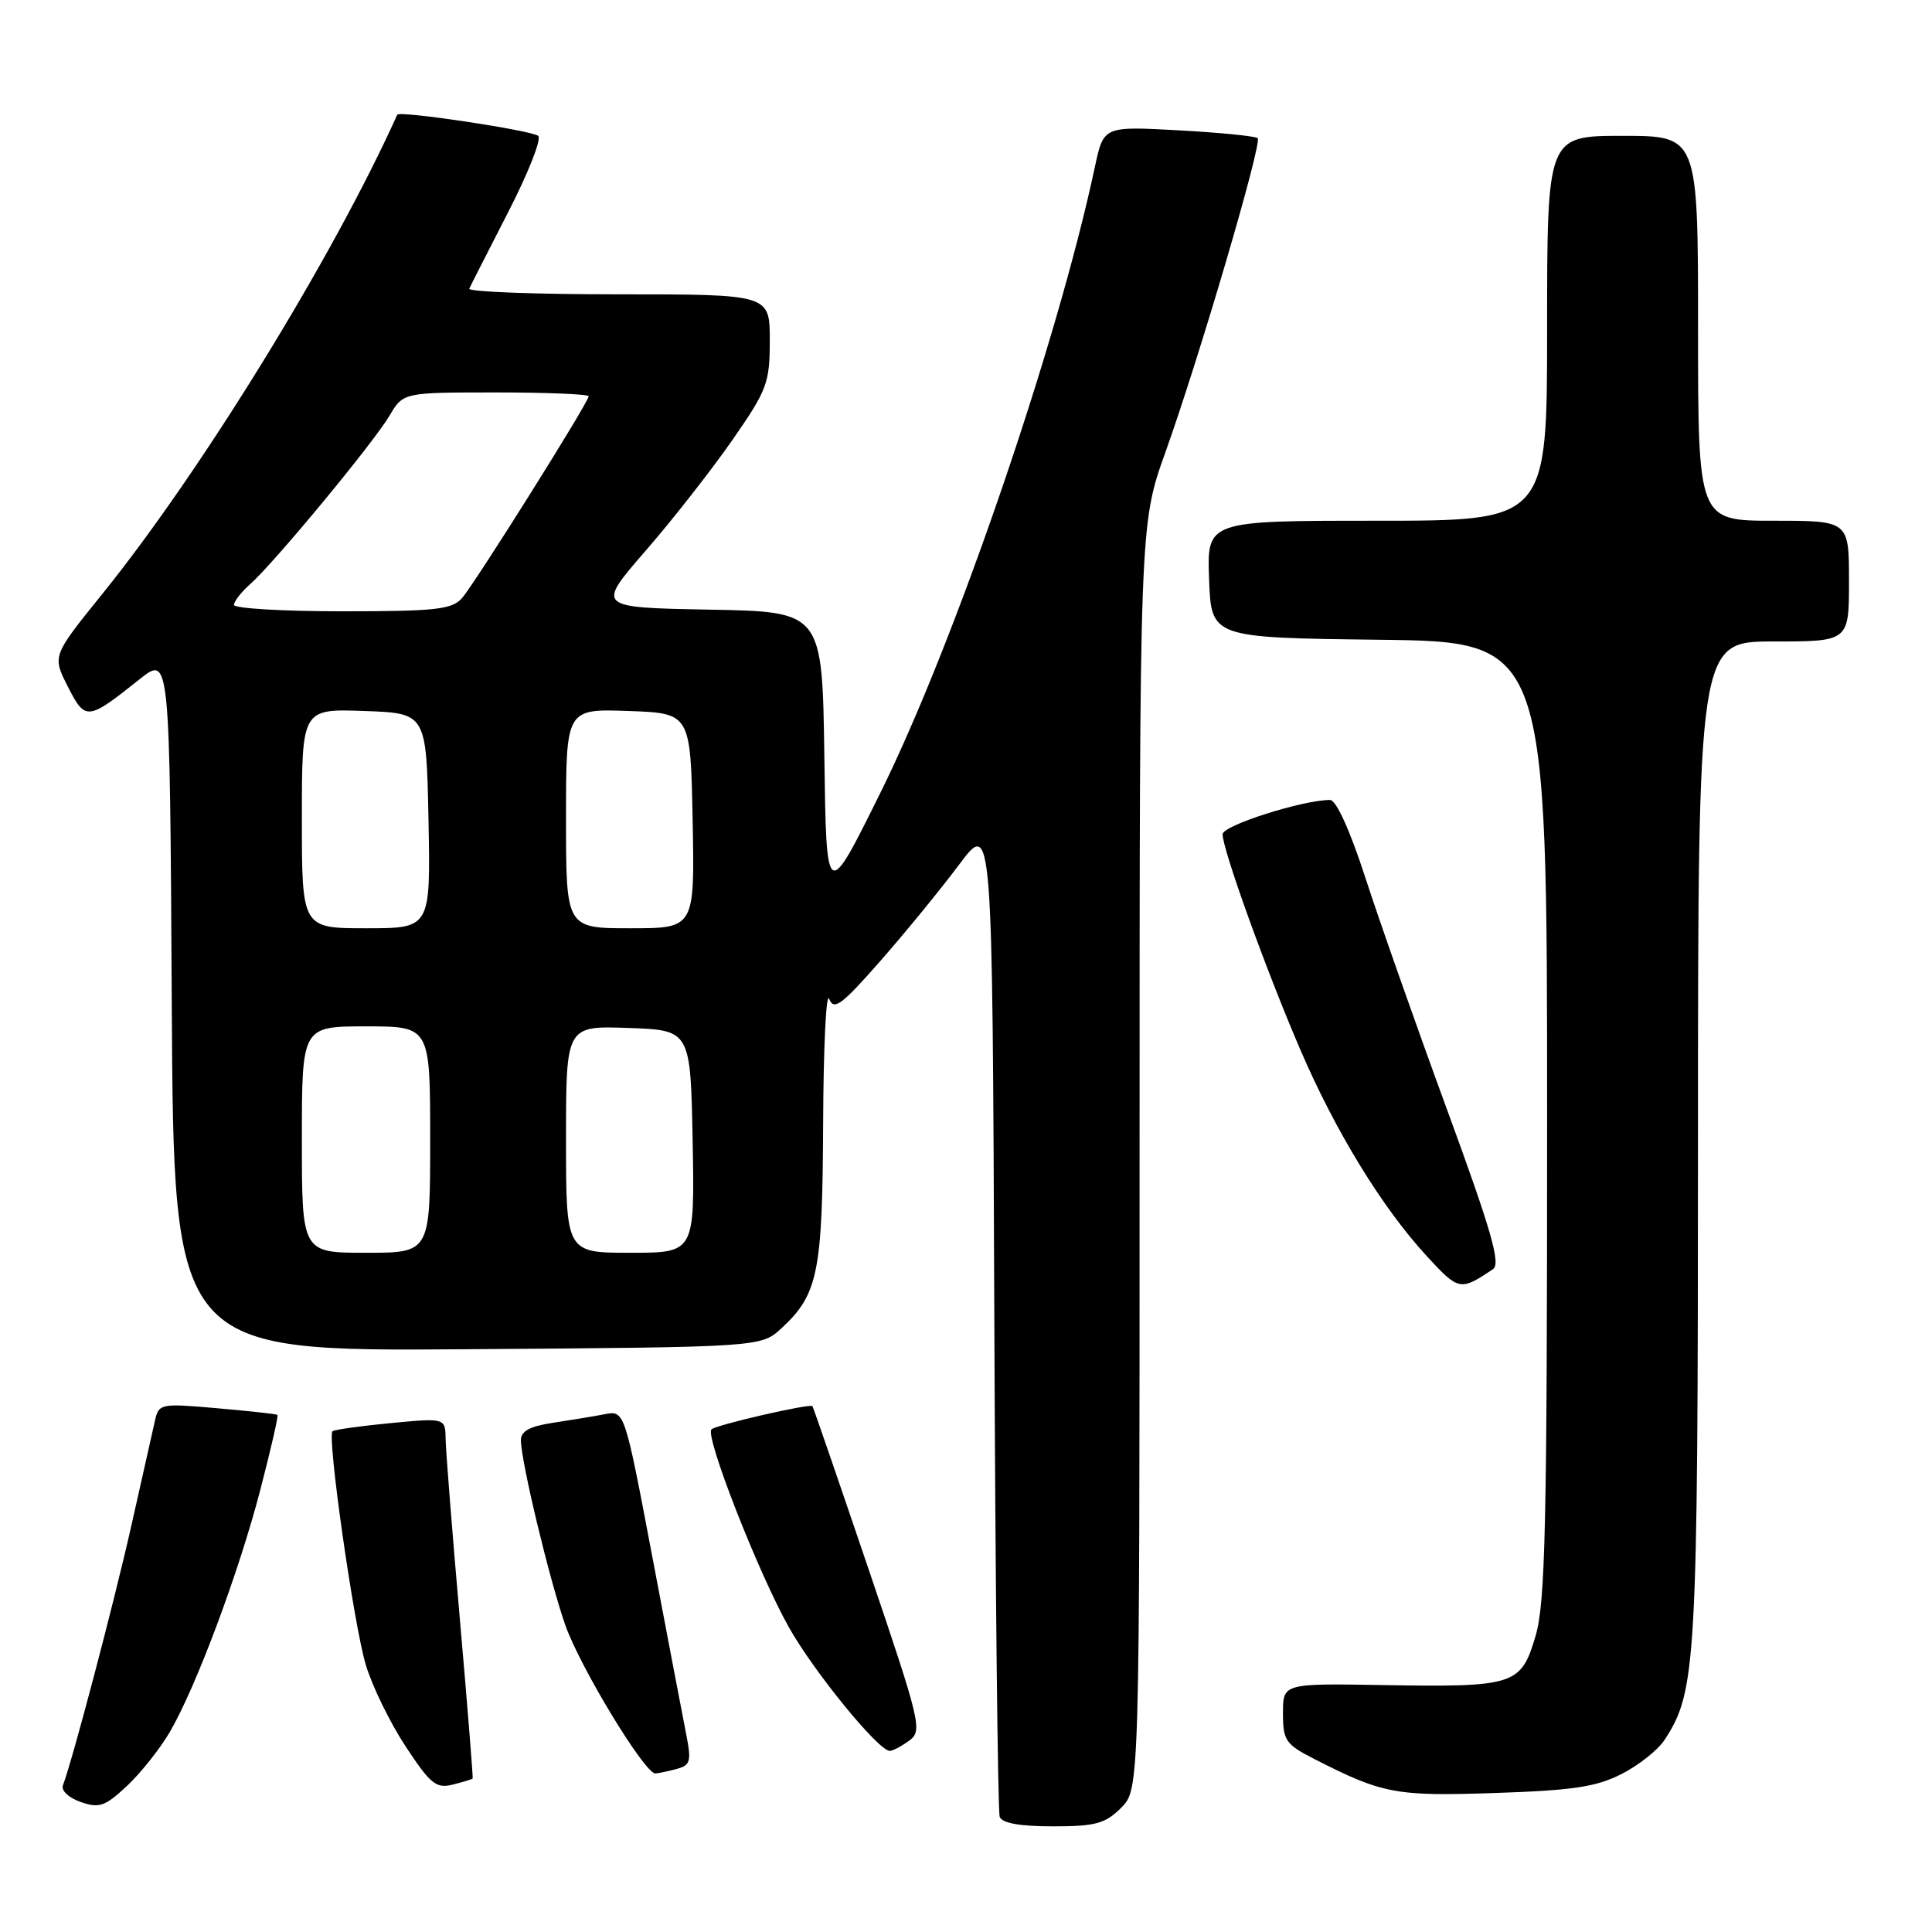 <?xml version="1.0" encoding="UTF-8" standalone="no"?>
<!DOCTYPE svg PUBLIC "-//W3C//DTD SVG 1.1//EN" "http://www.w3.org/Graphics/SVG/1.1/DTD/svg11.dtd" >
<svg xmlns="http://www.w3.org/2000/svg" xmlns:xlink="http://www.w3.org/1999/xlink" version="1.1" viewBox="0 0 256 256">
 <g >
 <path fill="currentColor"
d=" M 148.55 239.55 C 151.00 237.09 151.00 237.09 151.00 153.30 C 151.00 69.50 151.00 69.50 154.41 59.96 C 158.95 47.27 167.27 18.94 166.65 18.31 C 166.38 18.04 161.67 17.57 156.19 17.27 C 146.23 16.72 146.23 16.72 145.08 22.11 C 140.07 45.60 126.53 85.10 116.68 105.00 C 109.50 119.50 109.50 119.50 109.23 100.28 C 108.96 81.05 108.96 81.05 93.99 80.78 C 79.02 80.50 79.02 80.50 85.53 73.00 C 89.11 68.88 94.28 62.28 97.02 58.34 C 101.66 51.66 102.00 50.76 102.00 45.09 C 102.00 39.00 102.00 39.00 81.92 39.00 C 70.87 39.00 61.99 38.66 62.18 38.25 C 62.36 37.84 64.69 33.28 67.33 28.12 C 69.98 22.97 71.78 18.42 71.32 18.01 C 70.50 17.28 52.89 14.63 52.64 15.20 C 44.11 34.11 26.65 62.48 13.55 78.71 C 6.92 86.92 6.92 86.92 8.99 90.98 C 11.31 95.54 11.59 95.51 18.50 90.00 C 22.50 86.82 22.50 86.82 22.76 132.94 C 23.02 179.07 23.02 179.07 61.93 178.78 C 100.84 178.50 100.84 178.50 103.55 176.00 C 108.40 171.52 108.99 168.59 109.07 148.78 C 109.11 138.73 109.47 131.34 109.87 132.36 C 110.49 133.94 111.51 133.19 116.63 127.36 C 119.94 123.59 124.64 117.84 127.08 114.58 C 131.50 108.66 131.50 108.66 131.75 174.08 C 131.89 210.06 132.21 240.06 132.47 240.75 C 132.78 241.58 135.17 242.00 139.51 242.00 C 145.16 242.00 146.44 241.65 148.55 239.55 Z  M 22.50 229.50 C 25.98 223.54 31.65 208.36 34.50 197.38 C 35.89 192.05 36.91 187.60 36.76 187.48 C 36.62 187.36 33.03 186.97 28.78 186.60 C 21.30 185.94 21.04 185.99 20.54 188.21 C 20.26 189.47 18.87 195.68 17.44 202.00 C 15.15 212.22 9.60 233.26 8.34 236.56 C 8.07 237.25 9.10 238.22 10.68 238.77 C 13.15 239.63 13.91 239.37 16.84 236.63 C 18.67 234.91 21.22 231.70 22.50 229.50 Z  M 214.87 235.06 C 217.13 233.92 219.69 231.88 220.56 230.55 C 224.78 224.11 224.98 220.57 224.99 151.25 C 225.00 85.00 225.00 85.00 235.00 85.00 C 245.00 85.00 245.00 85.00 245.00 77.00 C 245.00 69.00 245.00 69.00 235.00 69.00 C 225.00 69.00 225.00 69.00 225.00 43.50 C 225.00 18.00 225.00 18.00 215.00 18.00 C 205.00 18.00 205.00 18.00 205.00 43.50 C 205.00 69.00 205.00 69.00 182.46 69.00 C 159.92 69.00 159.92 69.00 160.21 76.75 C 160.50 84.50 160.50 84.50 182.75 84.77 C 205.00 85.04 205.00 85.04 205.00 148.34 C 205.00 202.35 204.77 212.40 203.46 216.81 C 201.54 223.30 200.71 223.57 183.25 223.28 C 170.00 223.06 170.00 223.06 170.00 227.01 C 170.00 230.64 170.34 231.13 174.20 233.10 C 183.21 237.70 184.95 238.03 198.14 237.58 C 208.41 237.24 211.54 236.77 214.87 235.06 Z  M 62.63 235.67 C 62.70 235.58 61.94 226.05 60.93 214.50 C 59.92 202.95 59.07 192.24 59.05 190.69 C 59.00 187.88 59.00 187.88 51.75 188.57 C 47.76 188.95 44.30 189.44 44.06 189.65 C 43.32 190.32 46.86 215.21 48.47 220.60 C 49.31 223.41 51.68 228.27 53.74 231.40 C 57.04 236.41 57.79 237.02 59.99 236.47 C 61.37 236.12 62.56 235.76 62.63 235.67 Z  M 89.61 234.41 C 91.51 233.90 91.64 233.42 90.90 229.67 C 90.45 227.38 88.43 216.81 86.42 206.20 C 82.76 186.89 82.76 186.89 80.13 187.39 C 78.68 187.67 75.59 188.18 73.25 188.53 C 70.20 188.99 69.01 189.64 69.02 190.84 C 69.06 193.75 72.79 209.29 74.90 215.32 C 76.85 220.89 85.42 235.01 86.83 234.99 C 87.20 234.98 88.45 234.72 89.61 234.41 Z  M 120.48 230.64 C 122.25 229.34 122.01 228.33 115.08 207.89 C 111.09 196.13 107.75 186.42 107.65 186.32 C 107.29 185.95 94.86 188.81 94.27 189.40 C 93.39 190.28 100.40 208.23 104.49 215.55 C 107.78 221.44 116.39 232.00 117.90 232.00 C 118.30 232.00 119.45 231.39 120.48 230.64 Z  M 197.83 168.17 C 198.89 167.47 197.62 163.06 191.69 146.89 C 187.58 135.68 182.73 121.89 180.90 116.25 C 178.89 110.04 177.05 106.00 176.24 106.00 C 172.61 106.00 162.00 109.38 162.00 110.54 C 162.00 112.57 167.75 128.51 172.26 139.00 C 176.95 149.92 183.15 160.04 189.09 166.48 C 193.29 171.04 193.50 171.08 197.83 168.17 Z  M 40.00 151.00 C 40.00 136.00 40.00 136.00 48.50 136.00 C 57.00 136.00 57.00 136.00 57.00 151.00 C 57.00 166.00 57.00 166.00 48.50 166.00 C 40.00 166.00 40.00 166.00 40.00 151.00 Z  M 75.00 150.96 C 75.00 135.92 75.00 135.92 83.25 136.21 C 91.50 136.50 91.50 136.50 91.78 151.25 C 92.05 166.00 92.05 166.00 83.53 166.00 C 75.00 166.00 75.00 166.00 75.00 150.96 Z  M 40.00 108.46 C 40.00 93.92 40.00 93.92 48.25 94.21 C 56.50 94.50 56.50 94.50 56.78 108.75 C 57.05 123.00 57.05 123.00 48.53 123.00 C 40.00 123.00 40.00 123.00 40.00 108.46 Z  M 75.00 108.46 C 75.00 93.92 75.00 93.92 83.25 94.21 C 91.50 94.50 91.50 94.50 91.78 108.75 C 92.05 123.00 92.05 123.00 83.53 123.00 C 75.00 123.00 75.00 123.00 75.00 108.46 Z  M 31.00 80.15 C 31.00 79.69 31.97 78.45 33.15 77.40 C 36.33 74.59 49.48 58.69 51.60 55.10 C 53.43 52.00 53.43 52.00 65.72 52.00 C 72.47 52.00 78.00 52.23 78.00 52.51 C 78.00 53.29 62.95 77.27 61.22 79.25 C 59.90 80.76 57.76 81.00 45.35 81.00 C 37.46 81.00 31.00 80.62 31.00 80.15 Z "/>
</g>
</svg>